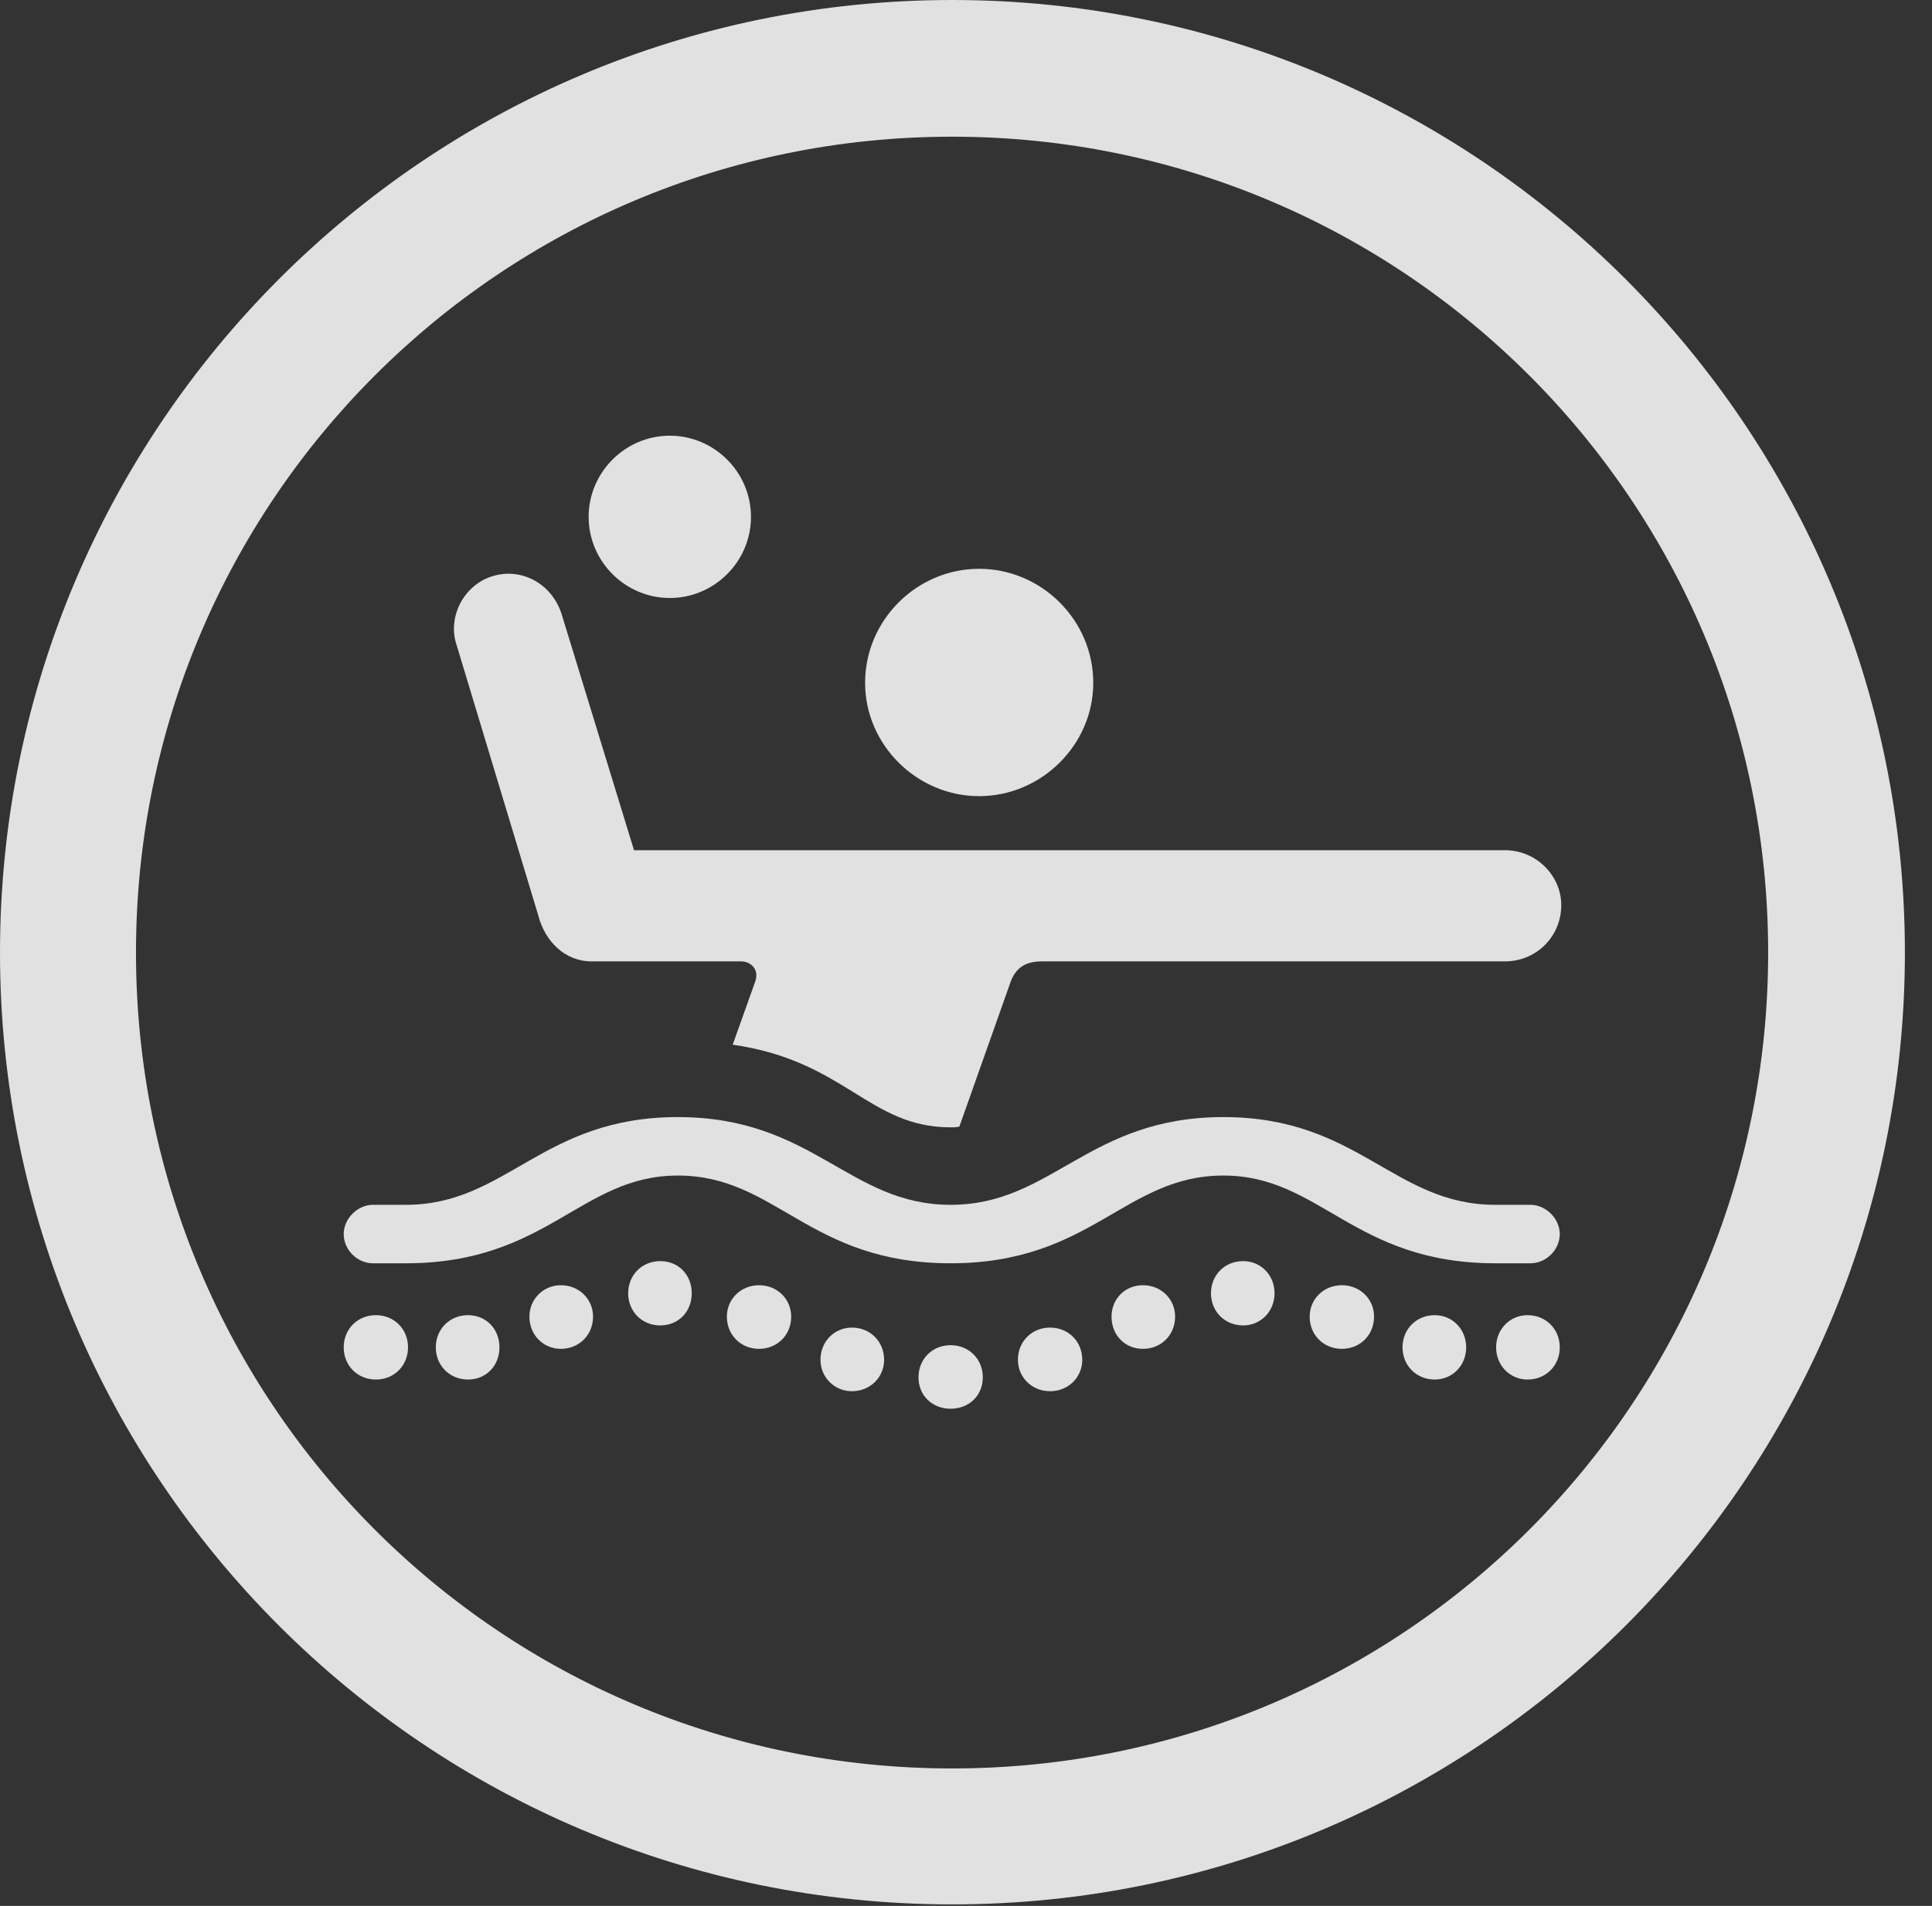 <?xml version="1.0" encoding="UTF-8"?>
<!--Generator: Apple Native CoreSVG 326-->
<!DOCTYPE svg
PUBLIC "-//W3C//DTD SVG 1.1//EN"
       "http://www.w3.org/Graphics/SVG/1.1/DTD/svg11.dtd">
<svg version="1.1" xmlns="http://www.w3.org/2000/svg" xmlns:xlink="http://www.w3.org/1999/xlink" viewBox="0 0 25.801 25.459">
 <rect x="0" y="0" width="25.801" height="25.459" fill="#333333" stroke="none"/>
 <g>
  <rect height="25.459" opacity="0" width="25.801" x="0" y="0"/>
  <path d="M12.715 25.439C19.736 25.439 25.439 19.746 25.439 12.725C25.439 5.703 19.736 0 12.715 0C5.693 0 0 5.703 0 12.725C0 19.746 5.693 25.439 12.715 25.439ZM12.715 23.623C6.689 23.623 1.816 18.75 1.816 12.725C1.816 6.699 6.689 1.826 12.715 1.826C18.74 1.826 23.613 6.699 23.613 12.725C23.613 18.75 18.74 23.623 12.715 23.623Z" fill="white" fill-opacity="0.85"/>
  <path d="M13.076 10.635C13.906 10.635 14.6 9.951 14.6 9.121C14.6 8.281 13.906 7.598 13.076 7.598C12.246 7.598 11.553 8.281 11.553 9.121C11.553 9.951 12.246 10.635 13.076 10.635ZM9.785 13.955C11.289 14.17 11.602 15.059 12.695 15.059C12.734 15.059 12.773 15.059 12.812 15.049L13.486 13.145C13.555 12.93 13.691 12.842 13.916 12.842L20.098 12.842C20.518 12.842 20.85 12.51 20.85 12.09C20.85 11.699 20.518 11.357 20.098 11.357L8.467 11.357L7.5 8.203C7.373 7.803 6.973 7.578 6.582 7.695C6.191 7.812 5.977 8.242 6.094 8.604L7.188 12.227C7.275 12.568 7.539 12.842 7.9 12.842L9.893 12.842C10.039 12.842 10.137 12.959 10.088 13.105ZM8.945 7.988C9.541 7.988 10.029 7.5 10.029 6.904C10.029 6.309 9.541 5.82 8.945 5.82C8.35 5.82 7.861 6.309 7.861 6.904C7.861 7.5 8.35 7.988 8.945 7.988ZM12.695 16.875C14.58 16.875 15.02 15.703 16.338 15.703C17.637 15.703 18.076 16.875 19.971 16.875L20.439 16.875C20.645 16.875 20.83 16.699 20.83 16.484C20.83 16.279 20.645 16.094 20.439 16.094L19.971 16.094C18.613 16.094 18.145 14.922 16.338 14.922C14.531 14.922 14.053 16.094 12.695 16.094C11.338 16.094 10.859 14.922 9.053 14.922C7.236 14.922 6.768 16.094 5.42 16.094L4.98 16.094C4.775 16.094 4.59 16.279 4.59 16.484C4.59 16.699 4.775 16.875 4.98 16.875L5.42 16.875C7.314 16.875 7.754 15.703 9.053 15.703C10.371 15.703 10.801 16.875 12.695 16.875ZM5.02 18.428C5.264 18.428 5.449 18.242 5.449 17.998C5.449 17.754 5.264 17.568 5.02 17.568C4.775 17.568 4.59 17.754 4.59 17.998C4.59 18.242 4.775 18.428 5.02 18.428ZM6.25 18.428C6.494 18.428 6.67 18.242 6.67 17.998C6.67 17.754 6.494 17.568 6.25 17.568C6.006 17.568 5.82 17.754 5.82 17.998C5.82 18.242 6.006 18.428 6.25 18.428ZM7.49 18.018C7.734 18.018 7.92 17.832 7.92 17.588C7.92 17.354 7.734 17.168 7.49 17.168C7.256 17.168 7.07 17.354 7.07 17.588C7.07 17.832 7.256 18.018 7.49 18.018ZM8.818 17.705C9.062 17.705 9.238 17.52 9.238 17.275C9.238 17.031 9.062 16.846 8.818 16.846C8.574 16.846 8.389 17.031 8.389 17.275C8.389 17.52 8.574 17.705 8.818 17.705ZM10.137 18.018C10.381 18.018 10.566 17.832 10.566 17.588C10.566 17.354 10.381 17.168 10.137 17.168C9.893 17.168 9.707 17.354 9.707 17.588C9.707 17.832 9.893 18.018 10.137 18.018ZM11.377 18.584C11.621 18.584 11.807 18.398 11.807 18.164C11.807 17.92 11.621 17.734 11.377 17.734C11.143 17.734 10.957 17.92 10.957 18.164C10.957 18.398 11.143 18.584 11.377 18.584ZM12.695 18.818C12.94 18.818 13.125 18.643 13.125 18.398C13.125 18.154 12.94 17.969 12.695 17.969C12.451 17.969 12.266 18.154 12.266 18.398C12.266 18.643 12.451 18.818 12.695 18.818ZM14.023 18.584C14.268 18.584 14.453 18.398 14.453 18.164C14.453 17.92 14.268 17.734 14.023 17.734C13.779 17.734 13.594 17.92 13.594 18.164C13.594 18.398 13.779 18.584 14.023 18.584ZM15.264 18.018C15.508 18.018 15.693 17.832 15.693 17.588C15.693 17.354 15.508 17.168 15.264 17.168C15.02 17.168 14.844 17.354 14.844 17.588C14.844 17.832 15.02 18.018 15.264 18.018ZM16.602 17.705C16.836 17.705 17.021 17.52 17.021 17.275C17.021 17.031 16.836 16.846 16.602 16.846C16.357 16.846 16.172 17.031 16.172 17.275C16.172 17.52 16.357 17.705 16.602 17.705ZM17.92 18.018C18.164 18.018 18.35 17.832 18.35 17.588C18.35 17.354 18.164 17.168 17.92 17.168C17.676 17.168 17.49 17.354 17.49 17.588C17.49 17.832 17.676 18.018 17.92 18.018ZM19.16 18.428C19.395 18.428 19.58 18.242 19.58 17.998C19.58 17.754 19.395 17.568 19.16 17.568C18.916 17.568 18.73 17.754 18.73 17.998C18.73 18.242 18.916 18.428 19.16 18.428ZM20.4 18.428C20.645 18.428 20.83 18.242 20.83 17.998C20.83 17.754 20.645 17.568 20.4 17.568C20.166 17.568 19.98 17.754 19.98 17.998C19.98 18.242 20.166 18.428 20.4 18.428Z" fill="white" fill-opacity="0.85"/>
 </g>
</svg>
